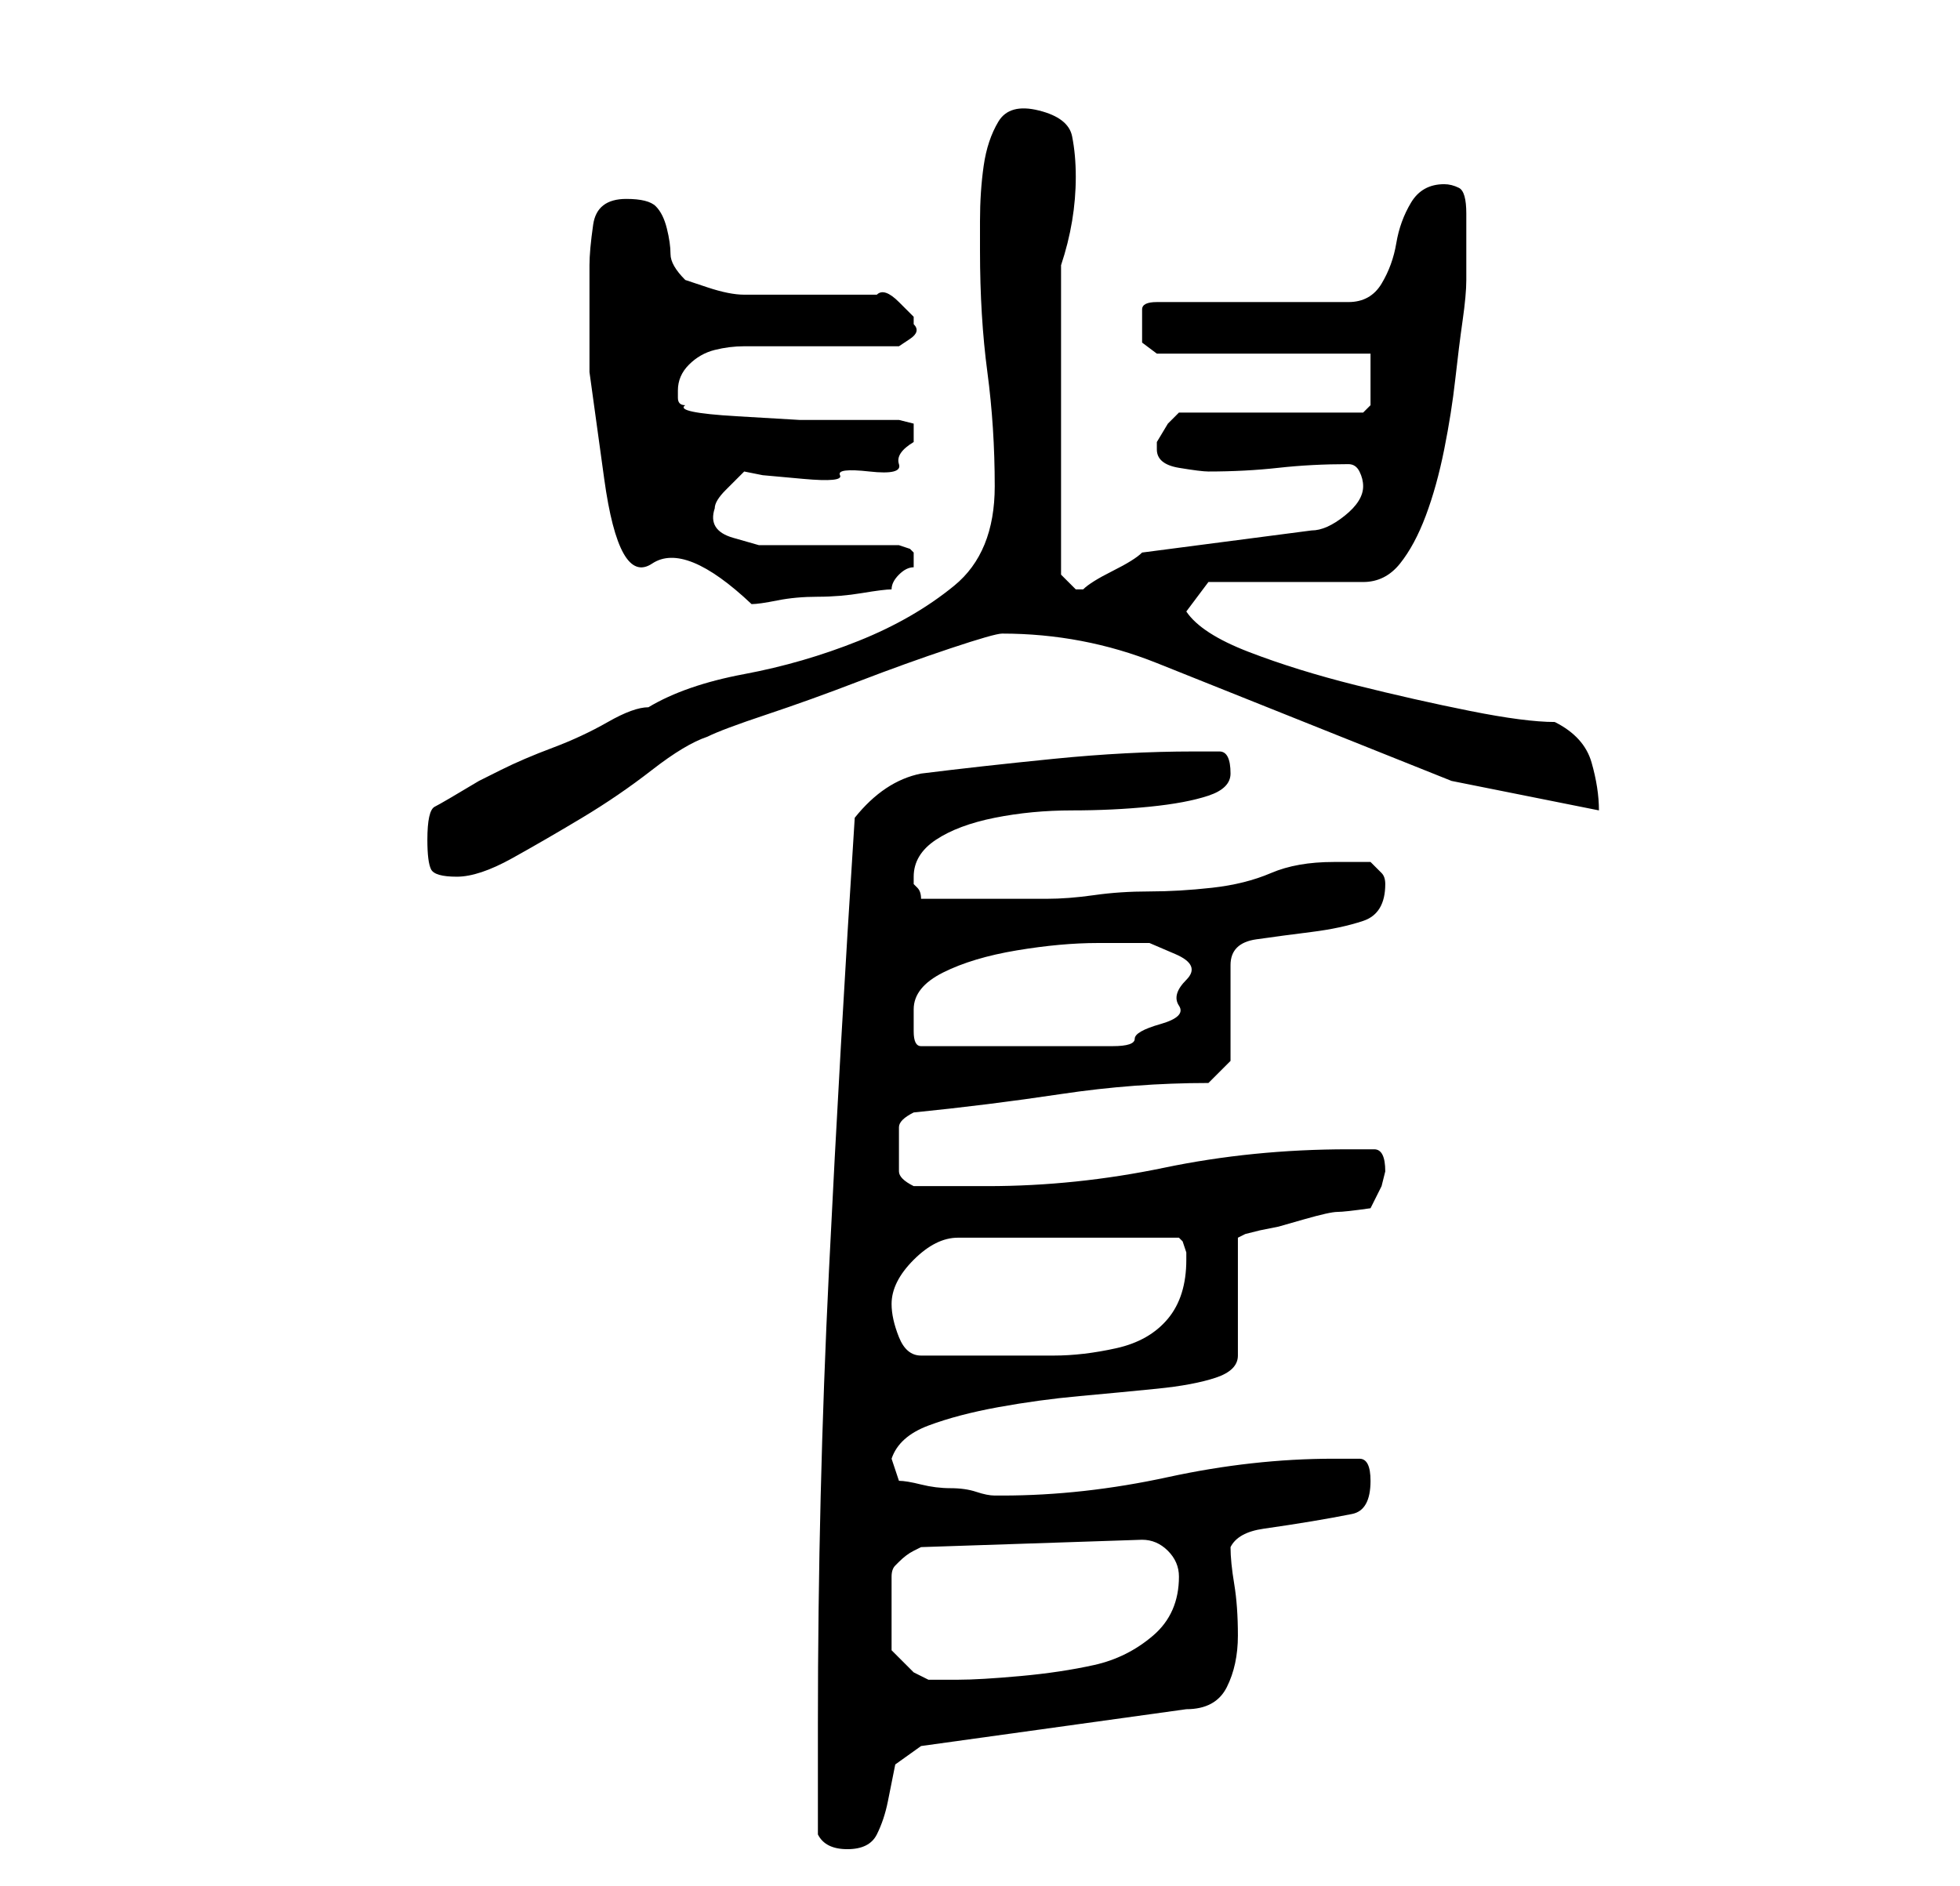 <?xml version="1.0" standalone="no"?>
<!DOCTYPE svg PUBLIC "-//W3C//DTD SVG 1.1//EN" "http://www.w3.org/Graphics/SVG/1.1/DTD/svg11.dtd" >
<svg xmlns="http://www.w3.org/2000/svg" xmlns:xlink="http://www.w3.org/1999/xlink" version="1.1" viewBox="-10 0 266 256">
   <path fill="currentColor"
d="M101 249q1 2 4 2t4 -2t1.5 -4.5l1 -5t3.5 -2.5l36 -5q4 0 5.5 -3t1.5 -7t-0.5 -7t-0.5 -5q1 -2 4.5 -2.5t6.5 -1t5.5 -1t2.5 -4.5q0 -3 -1.5 -3h-3.5q-11 0 -22.5 2.5t-22.5 2.5h-1q-1 0 -2.5 -0.5t-3.5 -0.5t-4 -0.5t-3 -0.5l-0.5 -1.5l-0.5 -1.5q1 -3 5 -4.5t9.5 -2.5
t11 -1.5t10.5 -1t8 -1.5t3 -3v-16l1 -0.5t2 -0.5l2.5 -0.5t3.5 -1t4.5 -1t4.5 -0.5l1.5 -3t0.5 -2q0 -3 -1.5 -3h-3.5q-13 0 -25 2.5t-24 2.5h-2h-3h-3h-2q-2 -1 -2 -2v-3v-3q0 -1 2 -2q10 -1 20 -2.5t20 -1.5l3 -3v-13q0 -3 3.5 -3.5t7.5 -1t7 -1.5t3 -5q0 -1 -0.5 -1.5
l-1.5 -1.5h-5q-5 0 -8.5 1.5t-8 2t-8.5 0.5t-7.5 0.5t-6.5 0.5h-8h-9q0 -1 -0.5 -1.5l-0.5 -0.5v-1q0 -3 3 -5t8 -3t10.5 -1t10.5 -0.5t8 -1.5t3 -3q0 -3 -1.5 -3h-3.5q-9 0 -19 1t-18 2q-5 1 -9 6q-2 31 -3.5 61.5t-1.5 61.5v3v4.5v4.5v3zM111 224v-10q0 -1 0.5 -1.5
l0.5 -0.5q1 -1 2 -1.5l1 -0.5l30 -1q2 0 3.5 1.5t1.5 3.5q0 5 -3.5 8t-8 4t-10 1.5t-8.5 0.5h-4t-2 -1zM111 177q0 -3 3 -6t6 -3h30l0.5 0.5t0.5 1.5v1q0 5 -2.5 8t-7 4t-8.5 1h-9h-9q-2 0 -3 -2.5t-1 -4.5zM114 137q0 -3 4 -5t10 -3t11 -1h7t3.5 1.5t1.5 3.5t-1 3.5
t-2.5 2.5t-3.5 2t-3 1h-26q-1 0 -1 -2v-3zM48 114q0 3 0.5 4t3.5 1t7.5 -2.5t9.5 -5.5t9.5 -6.5t7.5 -4.5q2 -1 8 -3t12.5 -4.5t12.5 -4.5t7 -2q11 0 21 4l20 8l20 8t20 4q0 -3 -1 -6.5t-5 -5.5q-4 0 -11.5 -1.5t-15.5 -3.5t-14.5 -4.5t-8.5 -5.5l3 -4h21q3 0 5 -2.5
t3.5 -6.5t2.5 -9t1.5 -9.5t1 -8t0.5 -5.5v-4.5v-4.5q0 -3 -1 -3.5t-2 -0.5q-3 0 -4.5 2.5t-2 5.5t-2 5.5t-4.5 2.5h-26q-2 0 -2 1v2v2.5t2 1.5h29v1.5v2.5v3t-1 1h-25l-1.5 1.5t-1.5 2.5v1q0 2 3 2.5t4 0.5q5 0 9.5 -0.5t9.5 -0.5q1 0 1.5 1t0.5 2q0 2 -2.5 4t-4.5 2l-23 3
q-1 1 -4 2.5t-4 2.5v0h-1v0v0l-1.5 -1.5l-0.5 -0.5v-42q1 -3 1.5 -6t0.5 -6t-0.5 -5.5t-4.5 -3.5t-5.5 1.5t-2 6t-0.5 7.5v4q0 9 1 16.5t1 15.5q0 9 -5.5 13.5t-13 7.5t-15.5 4.5t-13 4.5q-2 0 -5.5 2t-7.5 3.5t-7 3l-3 1.5q-5 3 -6 3.5t-1 4.5zM70 36v14.5t2 14.5t6.5 11.5
t13.5 5.5q1 0 3.5 -0.5t5.5 -0.5t6 -0.5t4 -0.5q0 -1 1 -2t2 -1v-1v0v-1l-0.5 -0.5t-1.5 -0.5h-3.5h-5.5h-6h-4t-3.5 -1t-2.5 -4q0 -1 1.5 -2.5l2.5 -2.5l2.5 0.5t5.5 0.5t5 -0.5t4 -0.5t4 -1t2 -3v-2.5t-2 -0.5h-5.5h-8t-8.5 -0.5t-7 -1.5q-1 0 -1 -1v-1q0 -2 1.5 -3.5
t3.5 -2t4 -0.5h4h3.5h5.5h4.5h3.5t1.5 -1t0.5 -2v0v-1t-2 -2t-3 -1h-3.5h-5.5h-5.5h-3.5q-2 0 -5 -1l-3 -1q-2 -2 -2 -3.5t-0.5 -3.5t-1.5 -3t-4 -1q-4 0 -4.5 3.5t-0.5 5.5z" />
</svg>
